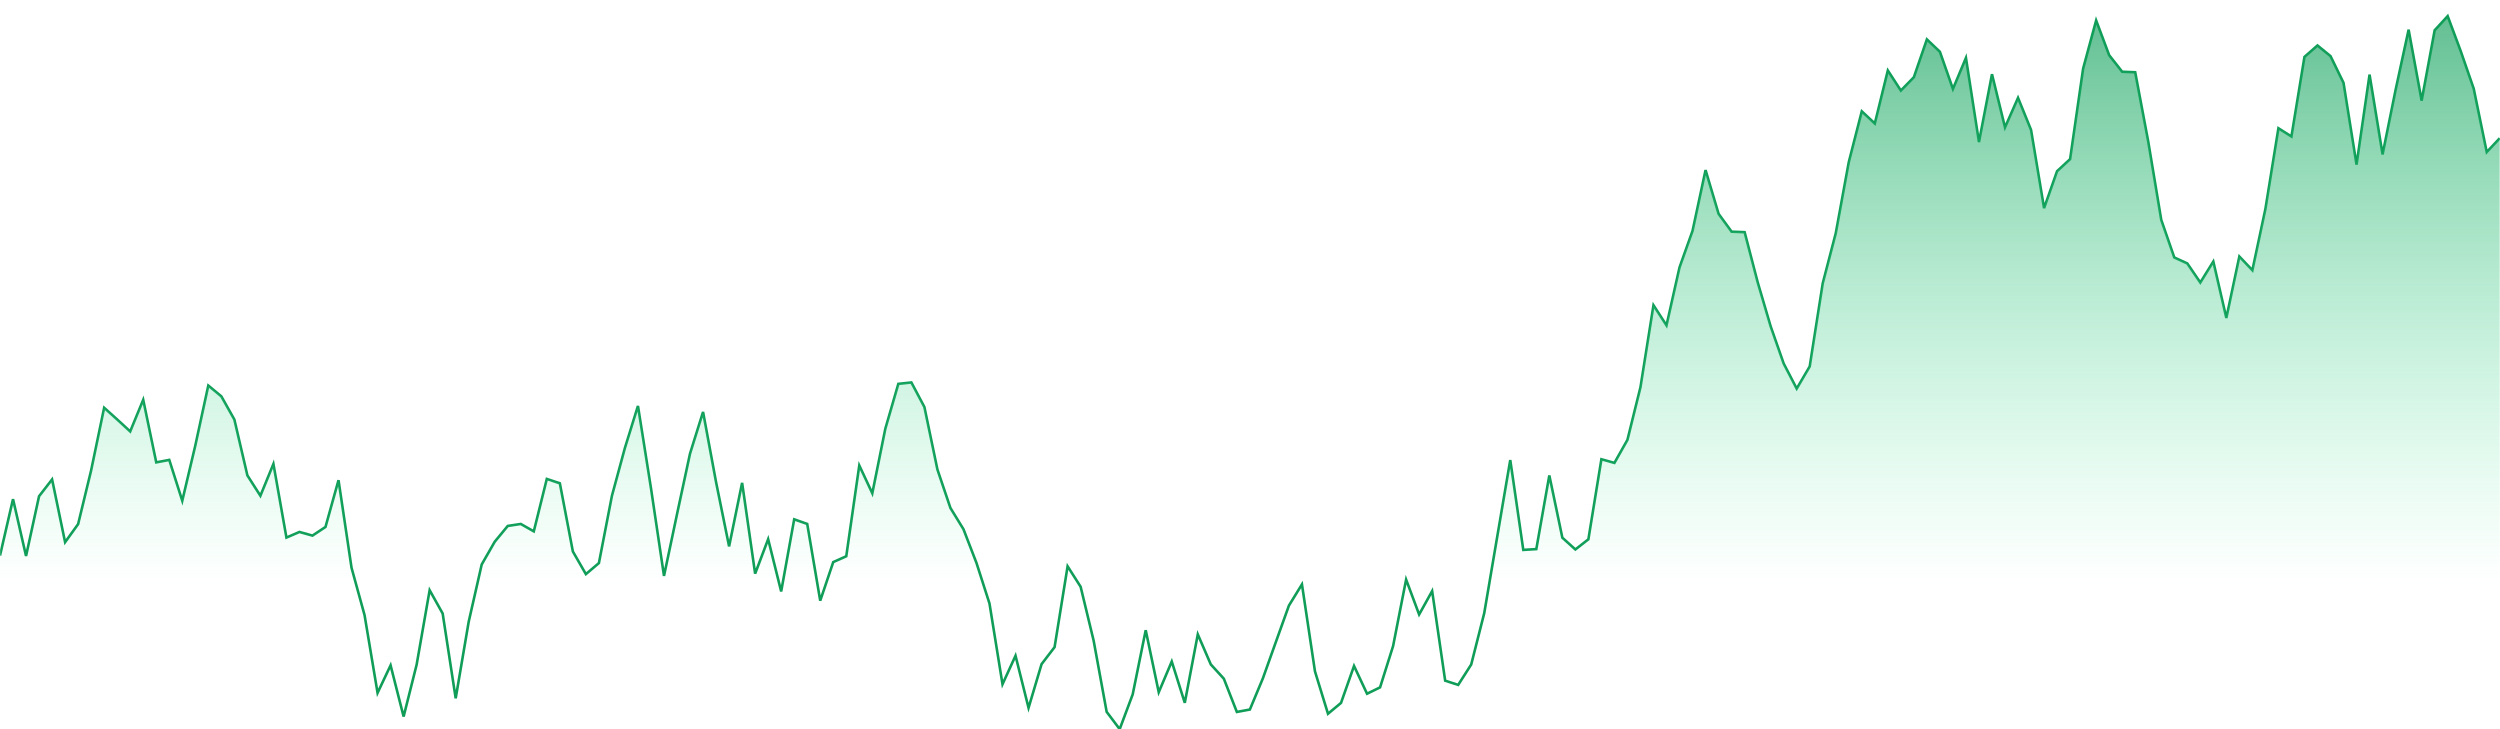 <?xml version="1.0" encoding="UTF-8"?>
<svg preserveAspectRatio="none" version="1.1" viewBox="0 0 1920 560" xmlns="http://www.w3.org/2000/svg">
<g fill="none" mask="url(#a)">
<path d="m0 426.67 10-43.33 10 43.67 10-45.89 10-12.91 10 48.2 10-13.88 10-41.26 10-48.1 10 8.99 10 9.2 10-24.29 10 48.04 10-1.9 10 31.38 10-42.33 10-46.16 10 8.3 10 17.8 10 42.92 10 15.64 10-24.43 10 56.53 10-4.32 10 2.81 10-6.64 10-35.92 10 67.24 10 36.33 10 59.78 10-21.18 10 39.36 10-39.84 10-57.21 10 17.9 10 65.12 10-58.82 10-43.99 10-17.44 10-12.12 10-1.52 10 5.68 10-40.26 10 3.35 10 52.37 10 17.38 10-8.47 10-51.61 10-36.87 10-32.21 10 63.24 10 67.29 10-47.37 10-46.56 10-31.99 10 53.99 10 49.27 10-48.8 10 69.72 10-26.47 10 40.15 10-55.38 10 3.52 10 58.95 10-29.65 10-4.48 10-69.71 10 21.39 10-49.6 10-34.47 10-1.07 10 18.86 10 47.97 10 29.58 10 16.27 10 25.91 10 31.15 10 62.02 10-21.91 10 40.04 10-33.56 10-13.07 10-62.08 10 15.69 10 41.41 10 54.68 10 13.29 10-26.7 10-49.29 10 47.64 10-23.6 10 31.73 10-52.58 10 23.1 10 10.96 10 25.53 10-1.86 10-23.97 10-28.01 10-27.88 10-16.26 10 66.83 10 32.54 10-8.34 10-28.38 10 21.34 10-4.89 10-31.71 10-51.09 10 26.84 10-18 10 68.82 10 3.24 10-15.65 10-39.43 10-58.82 10-58.77 10 69 10-0.61 10-56.58 10 47.81 10 9.05 10-7.81 10-61.49 10 2.82 10-17.69 10-40.42 10-62.99 10 15.48 10-44.52 10-28.04 10-46.71 10 33.61 10 13.7 10 0.37 10 38.38 10 33.98 10 28.55 10 19.26 10-17.04 10-63.83 10-38.45 10-54.62 10-39.04 10 9.36 10-40.73 10 15.42 10-10.25 10-29.05 10 9.53 10 28.57 10-23.91 10 64.69 10-52.14 10 40.87 10-22.72 10 24.65 10 60.09 10-28.42 10-9.24 10-69.53 10-37.01 10 26.71 10 12.72 10 0.38 10 53.19 10 60.18 10 28.88 10 4.58 10 14.69 10-16.13 10 43.35 10-47.23 10 10.57 10-47.04 10-62.03 10 6.33 10-61.12 10-8.79 10 8.16 10 20.54 10 62.84 10-69.15 10 61.31 10-49.56 10-46.27 10 54.54 10-54.07 10-10.89 10 26.83 10 28.89 10 48.72 10-10.67" stroke="rgba(15, 157, 88, 1)" stroke-width="2"/>
<path d="m0 426.67 10-43.33 10 43.67 10-45.89 10-12.91 10 48.2 10-13.88 10-41.26 10-48.1 10 8.99 10 9.2 10-24.29 10 48.04 10-1.9 10 31.38 10-42.33 10-46.16 10 8.3 10 17.8 10 42.92 10 15.64 10-24.43 10 56.53 10-4.32 10 2.81 10-6.64 10-35.92 10 67.24 10 36.33 10 59.78 10-21.18 10 39.36 10-39.84 10-57.21 10 17.9 10 65.12 10-58.82 10-43.99 10-17.44 10-12.12 10-1.52 10 5.68 10-40.26 10 3.35 10 52.37 10 17.38 10-8.47 10-51.61 10-36.87 10-32.21 10 63.24 10 67.29 10-47.37 10-46.56 10-31.99 10 53.99 10 49.27 10-48.8 10 69.72 10-26.47 10 40.15 10-55.38 10 3.52 10 58.95 10-29.65 10-4.48 10-69.71 10 21.39 10-49.6 10-34.47 10-1.07 10 18.86 10 47.97 10 29.58 10 16.27 10 25.91 10 31.15 10 62.02 10-21.91 10 40.04 10-33.56 10-13.07 10-62.08 10 15.69 10 41.41 10 54.68 10 13.29 10-26.7 10-49.29 10 47.64 10-23.6 10 31.73 10-52.58 10 23.1 10 10.96 10 25.53 10-1.86 10-23.97 10-28.01 10-27.88 10-16.26 10 66.83 10 32.54 10-8.34 10-28.38 10 21.34 10-4.89 10-31.71 10-51.09 10 26.84 10-18 10 68.82 10 3.24 10-15.65 10-39.43 10-58.82 10-58.77 10 69 10-0.61 10-56.58 10 47.81 10 9.05 10-7.81 10-61.49 10 2.82 10-17.69 10-40.42 10-62.99 10 15.48 10-44.52 10-28.04 10-46.71 10 33.61 10 13.7 10 0.37 10 38.38 10 33.98 10 28.55 10 19.26 10-17.04 10-63.83 10-38.45 10-54.62 10-39.04 10 9.36 10-40.73 10 15.42 10-10.25 10-29.05 10 9.53 10 28.57 10-23.91 10 64.69 10-52.14 10 40.87 10-22.72 10 24.65 10 60.09 10-28.42 10-9.24 10-69.53 10-37.01 10 26.71 10 12.72 10 0.38 10 53.19 10 60.18 10 28.88 10 4.58 10 14.69 10-16.13 10 43.35 10-47.23 10 10.57 10-47.04 10-62.03 10 6.33 10-61.12 10-8.79 10 8.16 10 20.54 10 62.84 10-69.15 10 61.31 10-49.56 10-46.27 10 54.54 10-54.07 10-10.89 10 26.83 10 28.89 10 48.72 10-10.67v453.87h-1920z" fill="url(#b)"/>
</g>
<defs>
<mask id="a">
<rect width="1920" height="560" fill="#fff"/>
</mask>
<linearGradient id="b" x1="50%" x2="50%" y2="100%">
<stop stop-color="rgba(15, 157, 88, 1)" stop-opacity=".65" offset="0"/>
<stop stop-color="#55efa4" stop-opacity="0" offset=".8"/>
</linearGradient>
</defs>
</svg>
